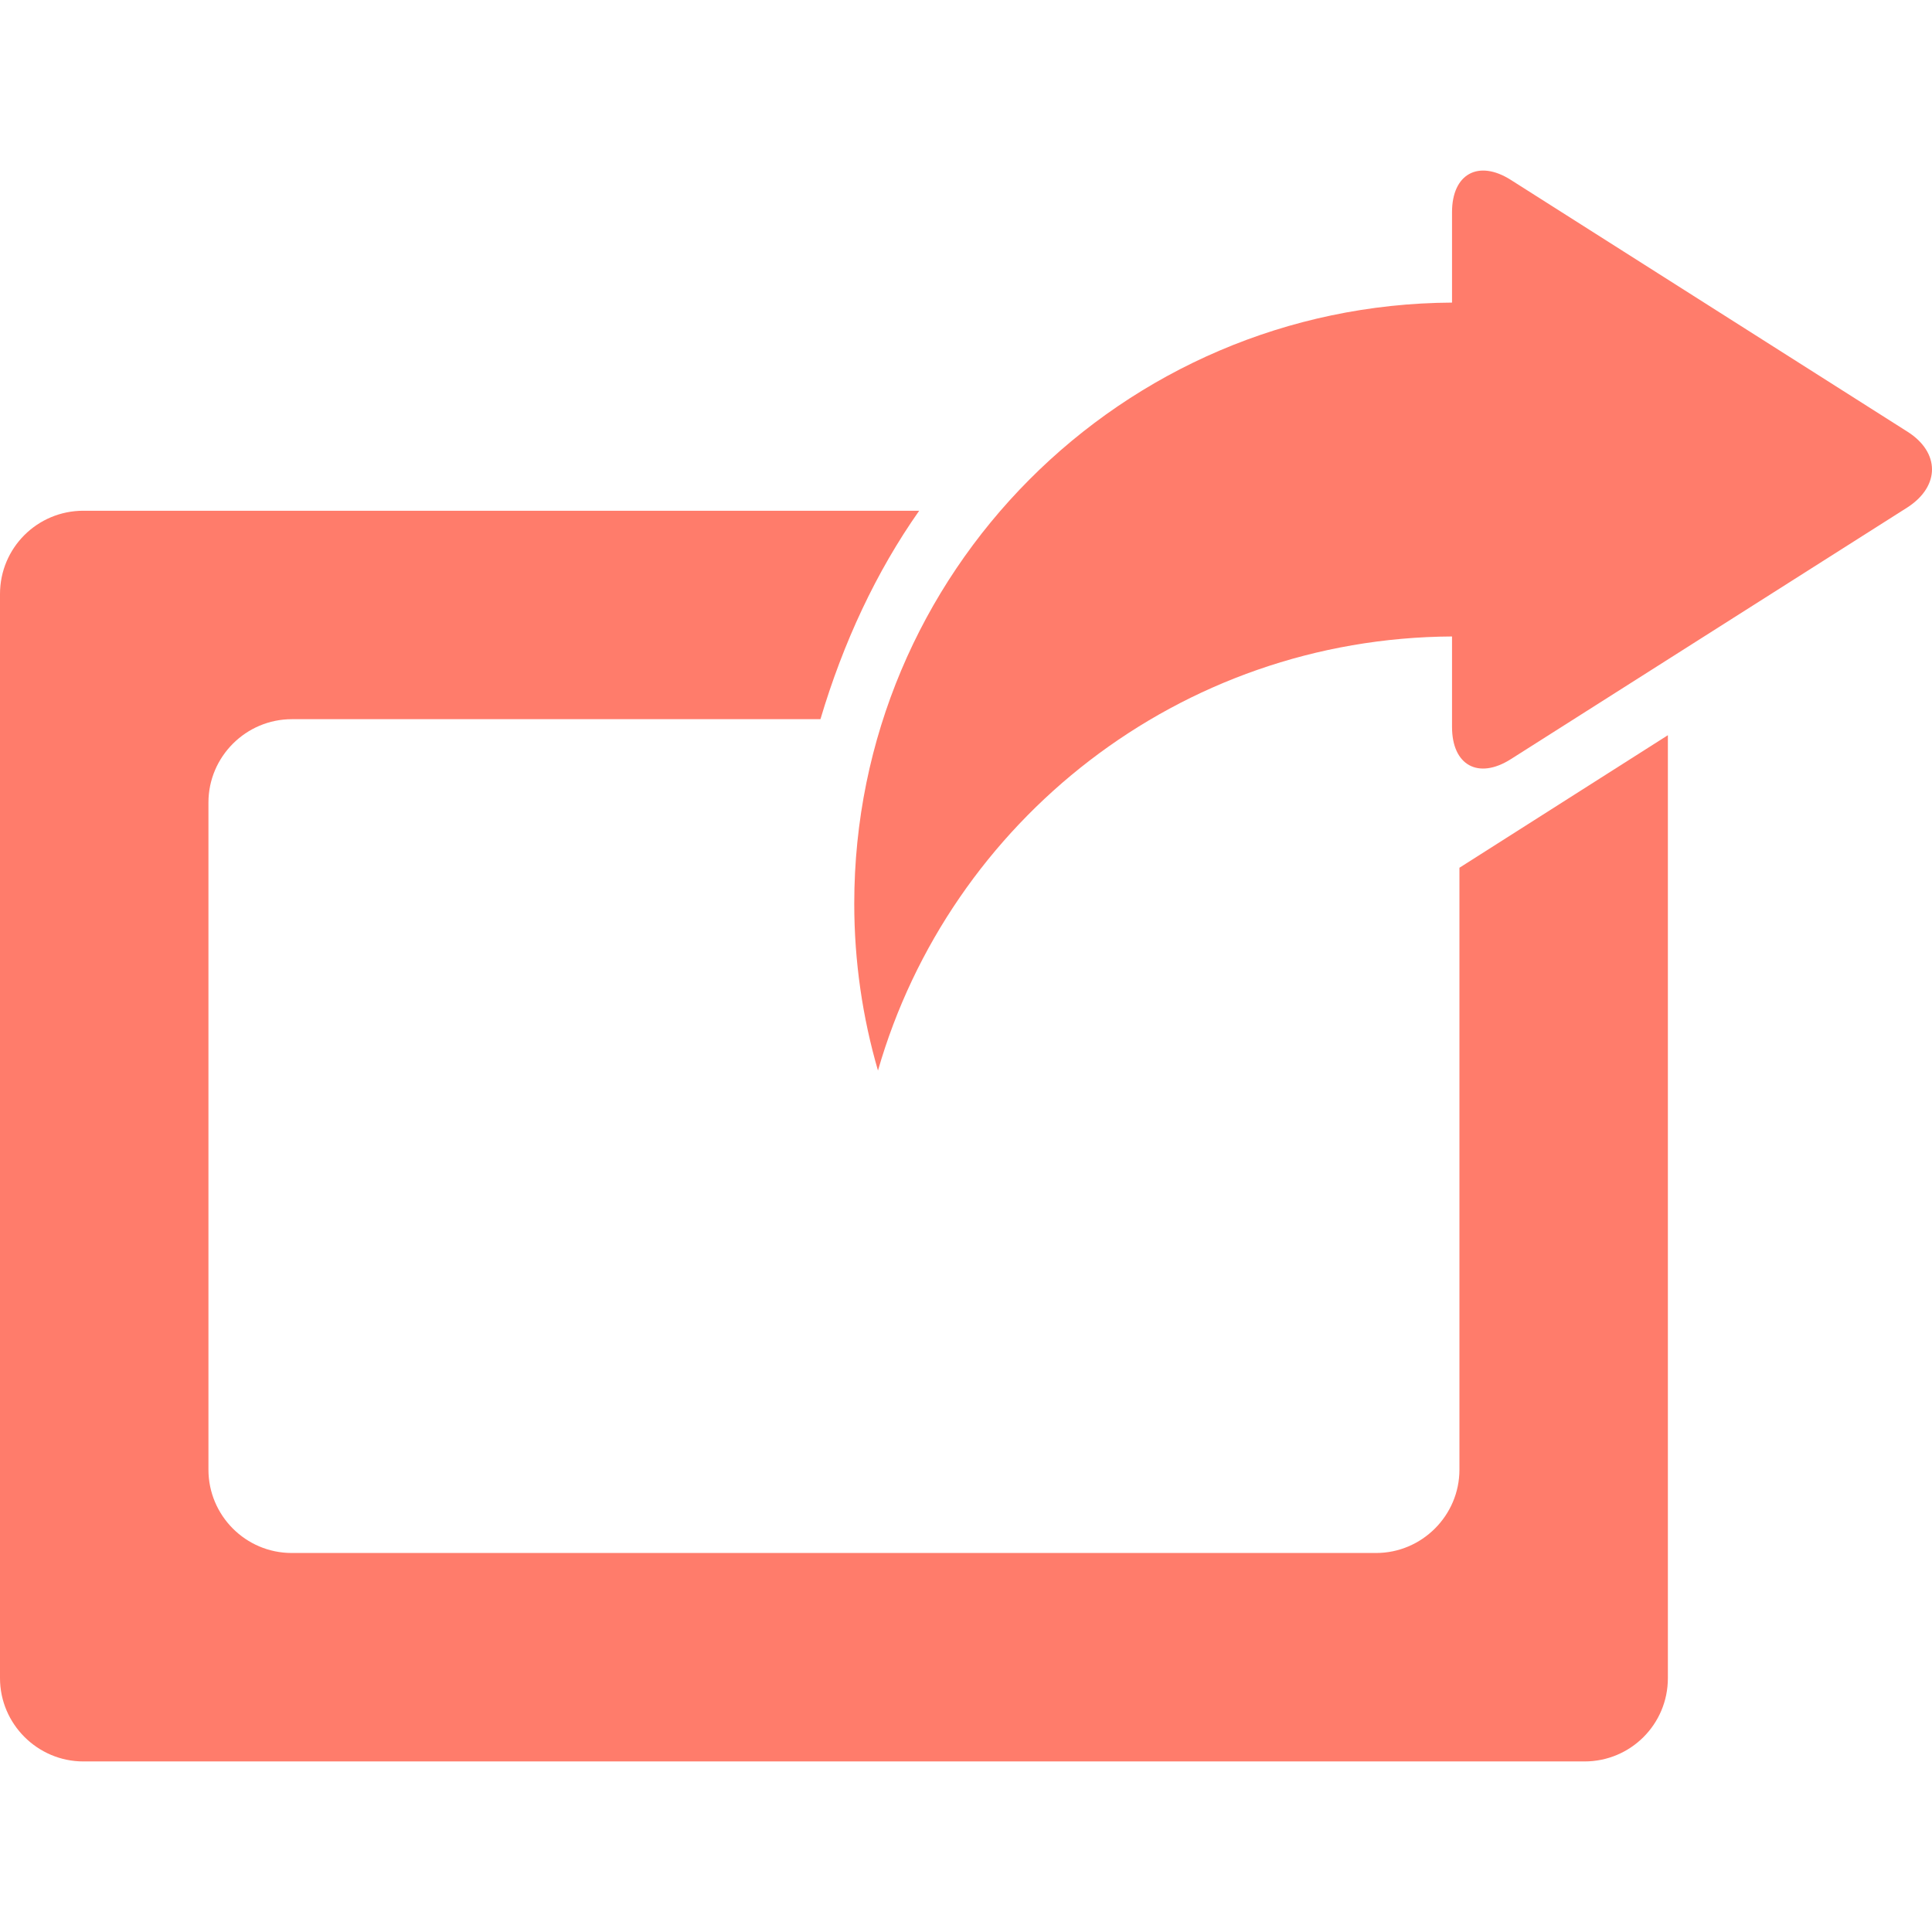 <?xml version="1.0" encoding="iso-8859-1"?>
<!-- Generator: Adobe Illustrator 16.0.0, SVG Export Plug-In . SVG Version: 6.00 Build 0)  -->
<svg xmlns="http://www.w3.org/2000/svg" xmlns:xlink="http://www.w3.org/1999/xlink" version="1.1" id="Capa_1" x="0px" y="0px" width="512px" height="512px" viewBox="0 0 498.455 498.455" style="enable-background:new 0 0 498.455 498.455;" xml:space="preserve">
<g>
	<g>
		<path d="M492.201,111.423L389.768,46.398c-8.338-5.278-15.146-1.53-15.146,8.338v23.333    c-85.223,0.459-154.225,69.691-154.225,155.065c0,14.917,2.142,29.376,6.12,43.07c18.513-64.413,77.8-111.614,148.105-111.996    v23.333c0,9.945,6.809,13.617,15.146,8.338l102.434-65.025C500.615,125.346,500.463,116.702,492.201,111.423z" fill="#FF7C6B"/>
		<path d="M376.533,379.173c0,11.858-9.717,21.497-21.496,21.497H75.276c-11.934,0-21.497-9.716-21.497-21.497V207.048    c0-11.857,9.715-21.497,21.497-21.497h136.399c5.891-19.813,14.382-38.021,25.475-53.779H21.496    C9.639,131.772,0,141.335,0,153.269v279.685c0,11.857,9.715,21.496,21.496,21.496h387.32c11.857,0,21.496-9.562,21.496-21.496    V189.683l-53.779,34.196V379.173L376.533,379.173z" fill="#FF7C6B"/>
	</g>
</g>
<g>
</g>
<g>
</g>
<g>
</g>
<g>
</g>
<g>
</g>
<g>
</g>
<g>
</g>
<g>
</g>
<g>
</g>
<g>
</g>
<g>
</g>
<g>
</g>
<g>
</g>
<g>
</g>
<g>
</g>
</svg>
